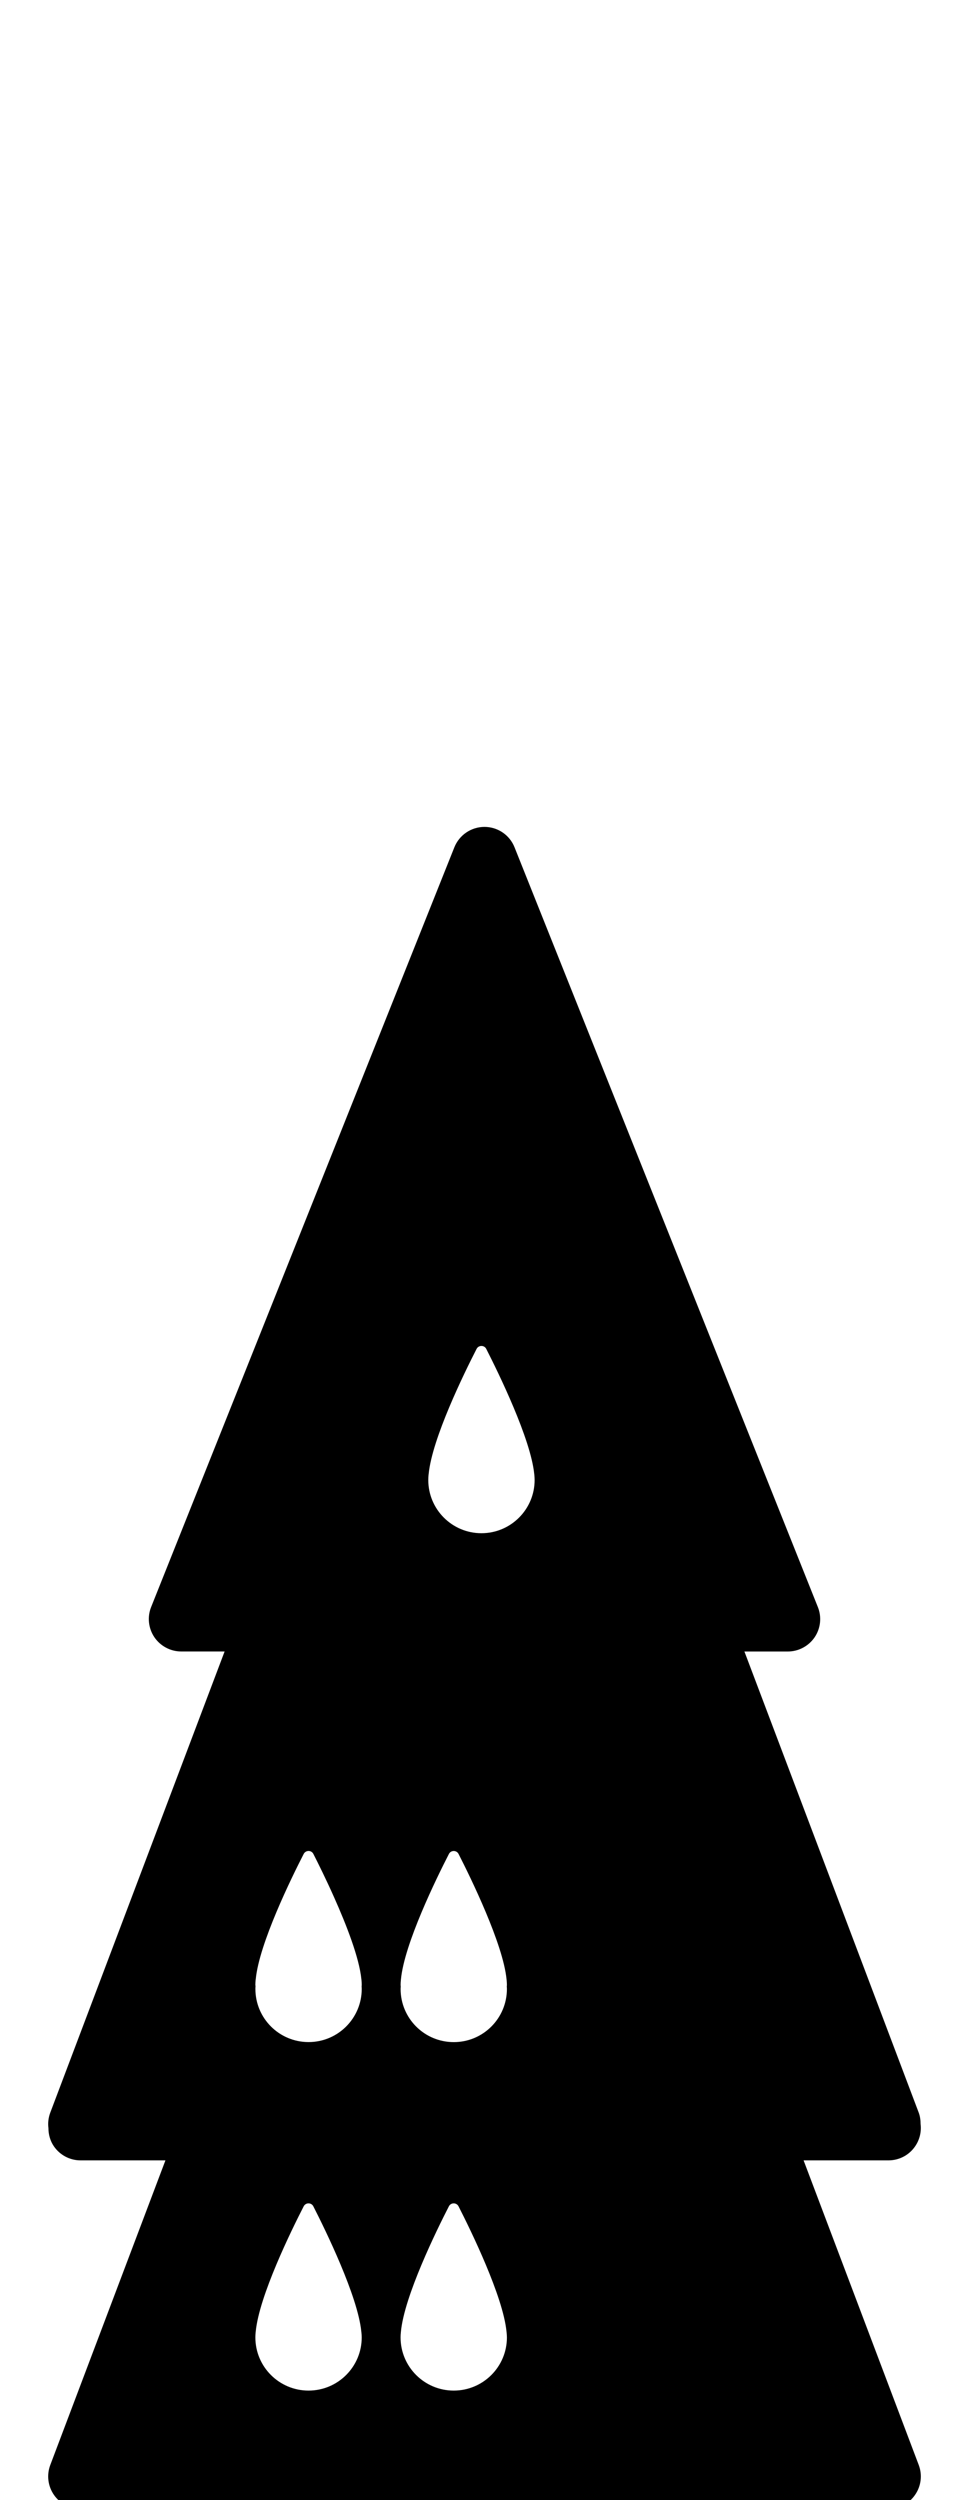 <!-- Generated by IcoMoon.io -->
<svg version="1.1" xmlns="http://www.w3.org/2000/svg" width="199" height="512" viewBox="0 0 199 512">
<title>SolidPawnOnDroneOnDrone</title>
<path d="M188.291 504.821l-23.6-62.387h17.39c2.183 0 4.226-1.062 5.46-2.866 0.935-1.347 1.321-2.979 1.128-4.565 0-0.796-0.1-1.586-0.385-2.349l-35.722-94.434h8.898c2.196 0 4.26-1.101 5.494-2.913 1.234-1.825 1.48-4.147 0.663-6.183l-62.169-155.607c-1.002-2.522-3.45-4.173-6.157-4.173-2.713 0-5.156 1.652-6.171 4.173l-62.149 155.601c-0.816 2.037-0.564 4.353 0.67 6.183 1.234 1.812 3.297 2.913 5.493 2.913h8.898l-35.729 94.441c-0.385 1.022-0.511 2.103-0.378 3.165 0 1.32 0.358 2.634 1.128 3.748 1.241 1.798 3.277 2.866 5.46 2.866h17.39l-23.6 62.387c-0.77 2.037-0.491 4.326 0.749 6.118 1.24 1.798 3.277 2.866 5.454 2.866h165.573c2.176 0 4.22-1.062 5.454-2.866 1.248-1.791 1.526-4.080 0.756-6.118zM103.889 478.693c0 6.011-4.877 10.888-10.901 10.888-6.011 0-10.894-4.87-10.894-10.888 0-0.339 0.020-0.69 0.059-1.048 0-0.040 0-0.093 0.013-0.139 0.697-7.298 7.285-20.707 9.826-25.657 0.412-0.816 1.573-0.816 1.984 0 2.534 4.963 9.103 18.399 9.826 25.618 0.013 0.079 0.013 0.139 0.026 0.219 0.033 0.351 0.059 0.69 0.059 1.009zM74.132 478.693c0 6.011-4.877 10.888-10.901 10.888-6.011 0-10.895-4.87-10.895-10.888 0-0.339 0.020-0.69 0.053-1.048 0.007-0.040 0.007-0.093 0.020-0.139 0.697-7.298 7.285-20.707 9.826-25.657 0.418-0.816 1.572-0.816 1.984 0 2.534 4.963 9.103 18.399 9.826 25.618 0.013 0.079 0.013 0.139 0.026 0.219 0.040 0.351 0.059 0.69 0.059 1.009zM103.889 407.315c0 6.024-4.87 10.901-10.888 10.901-6.031 0-10.901-4.87-10.901-10.901 0-0.152 0.013-0.339 0.026-0.505 0-0.093-0.026-0.179-0.026-0.279 0-0.339 0.020-0.69 0.059-1.048 0-0.040 0-0.093 0.013-0.139 0.697-7.298 7.285-20.707 9.826-25.657 0.412-0.816 1.573-0.816 1.984 0 2.534 4.963 9.103 18.399 9.826 25.618 0.013 0.079 0.013 0.139 0.026 0.219 0.026 0.351 0.053 0.69 0.053 1.009 0 0.093-0.026 0.173-0.026 0.265 0.007 0.173 0.026 0.351 0.026 0.517zM64.225 379.68c0.989 1.944 2.614 5.209 4.246 8.877 2.541 5.686 5.142 12.361 5.587 16.74 0.013 0.079 0.013 0.139 0.026 0.219 0.033 0.351 0.053 0.69 0.053 1.009 0 0.093-0.026 0.173-0.026 0.265 0.007 0.173 0.026 0.358 0.026 0.517 0 6.024-4.877 10.901-10.895 10.901-6.024 0-10.901-4.87-10.901-10.901 0-0.173 0.014-0.378 0.026-0.564 0-0.079-0.033-0.139-0.033-0.219 0-0.339 0.020-0.69 0.053-1.048 0.014-0.040 0.014-0.087 0.026-0.139 0.697-7.298 7.285-20.707 9.826-25.657 0.425-0.816 1.579-0.816 1.984 0zM109.489 301.867c0.013 0.079 0.013 0.146 0.026 0.219 0.026 0.351 0.053 0.69 0.053 1.009 0 6.018-4.89 10.901-10.901 10.901s-10.894-4.877-10.894-10.901c0-0.332 0.020-0.677 0.053-1.035 0-0.053 0.007-0.106 0.020-0.146 0.697-7.305 7.285-20.707 9.826-25.663 0.418-0.81 1.579-0.81 1.984 0 2.534 4.969 9.109 18.412 9.833 25.618z"></path>
</svg>
